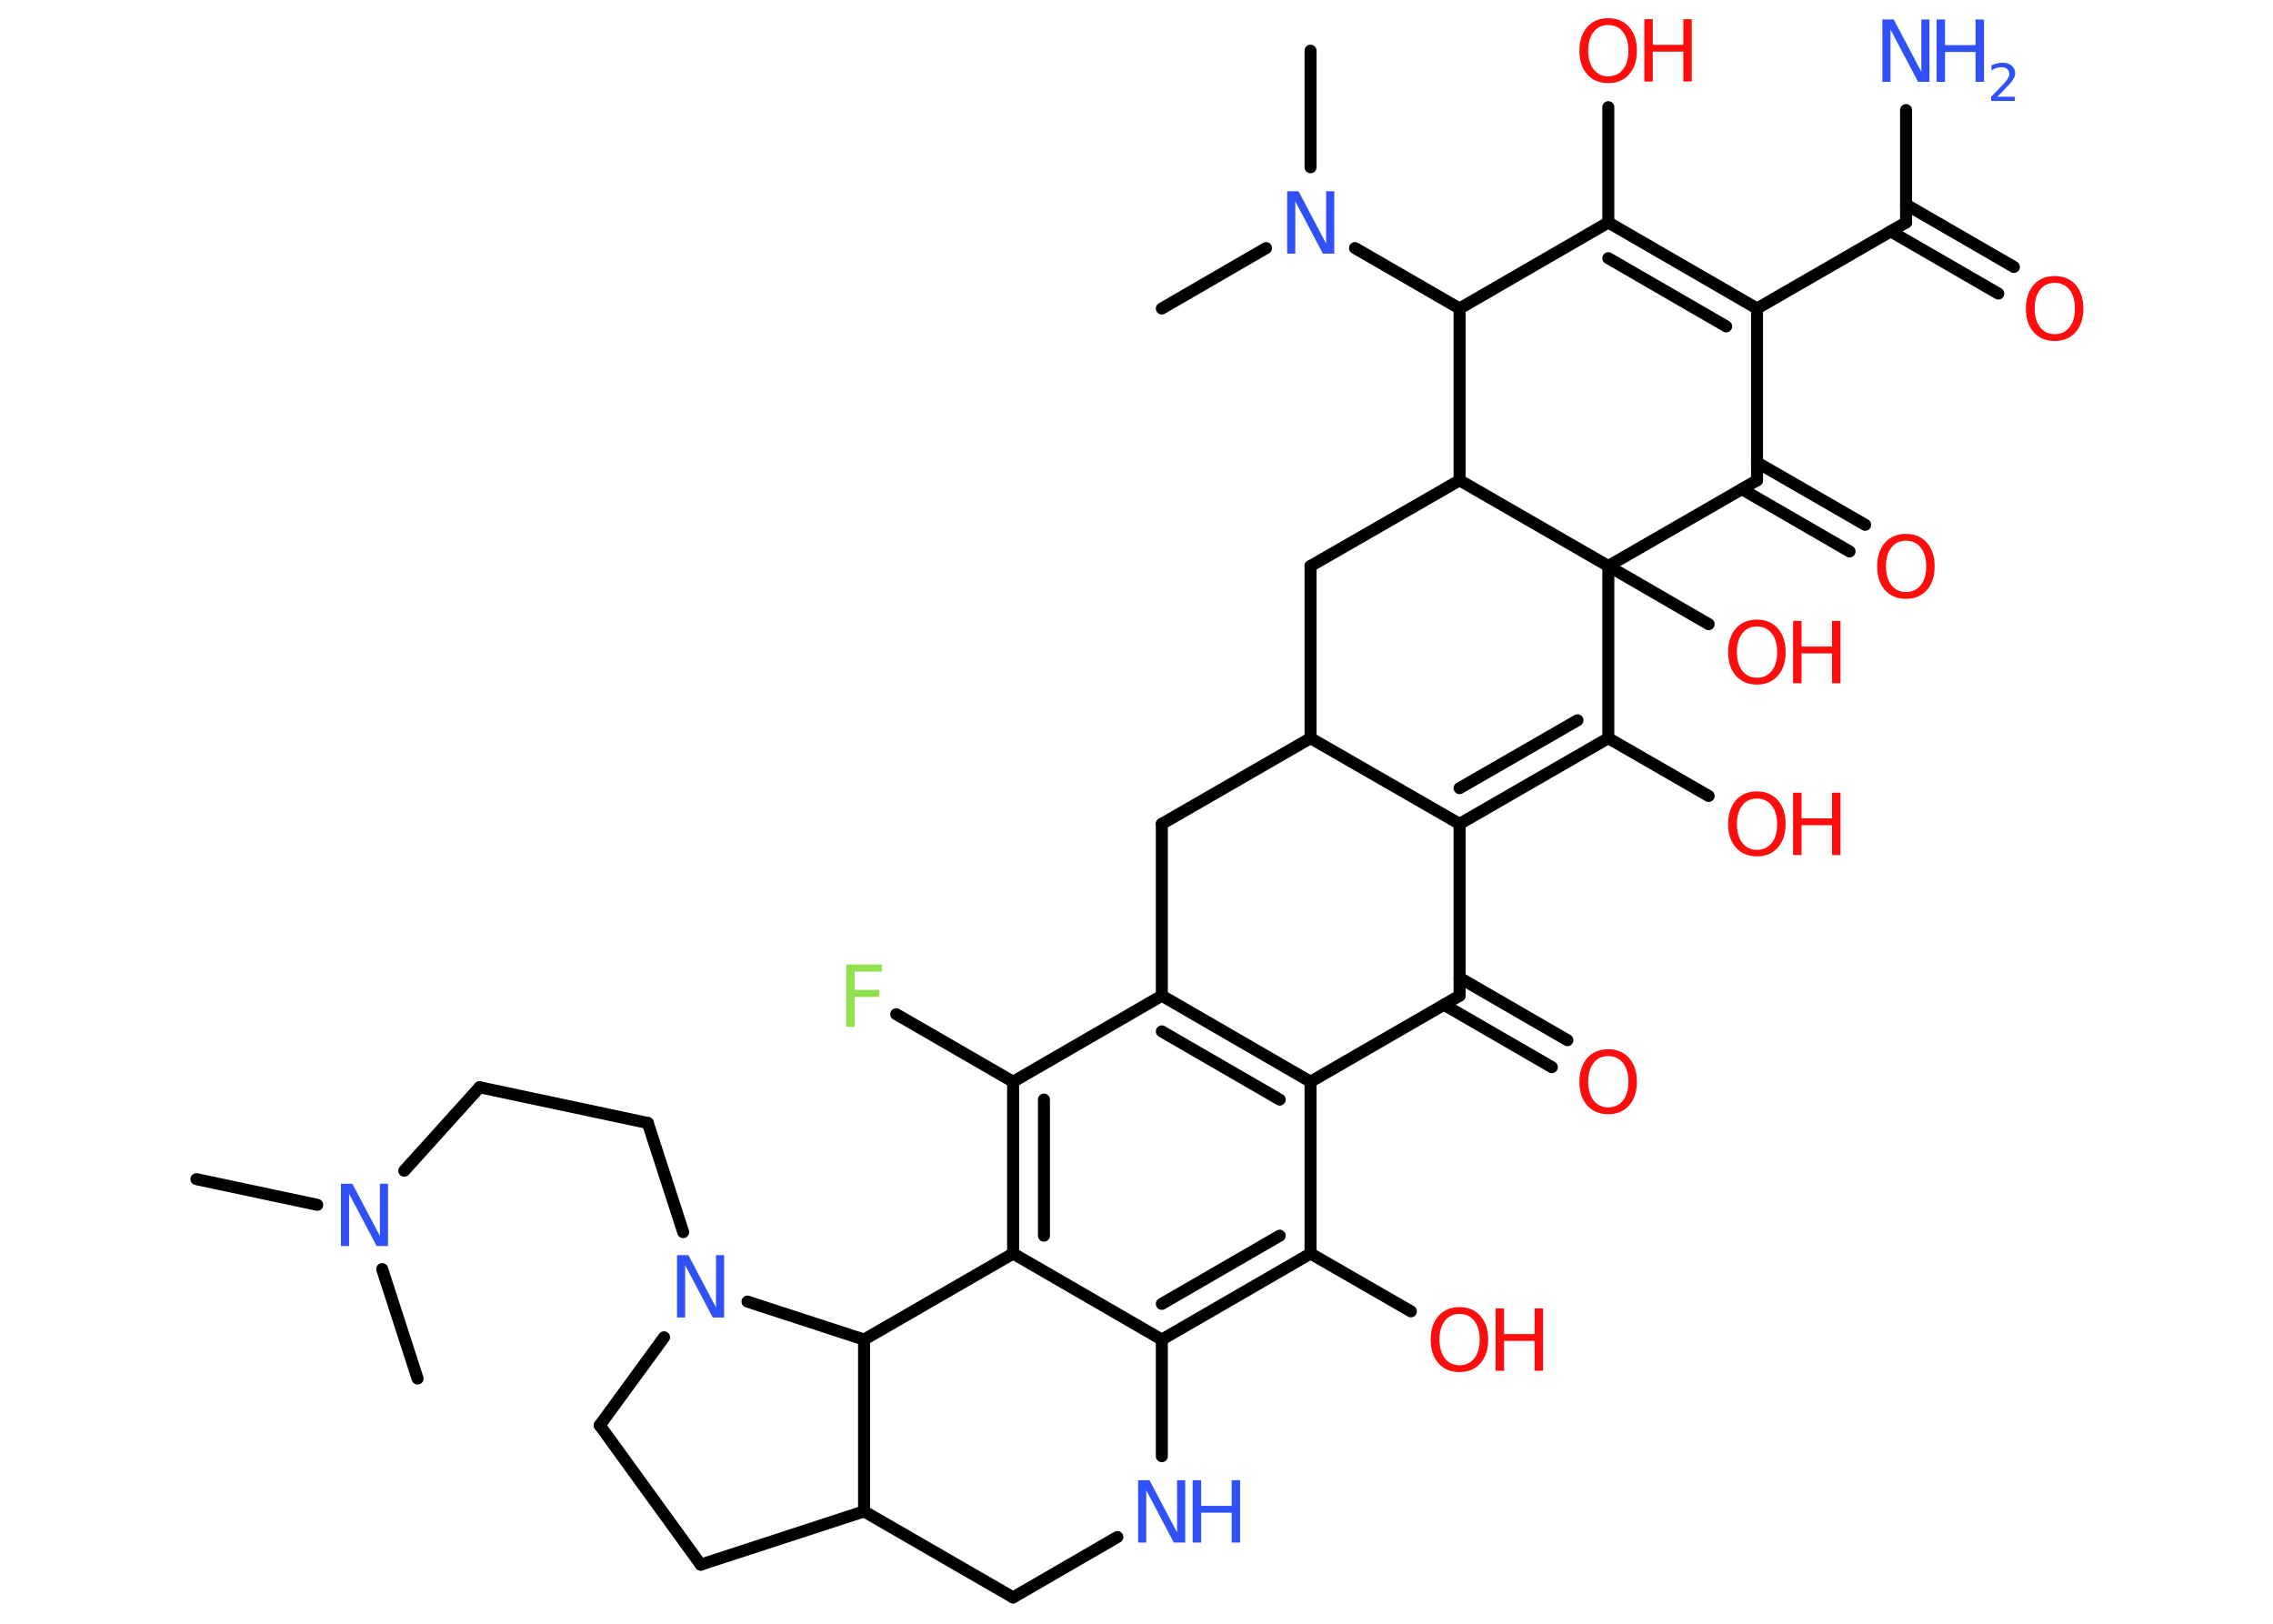 <?xml version='1.0' encoding='UTF-8'?>
<!DOCTYPE svg PUBLIC "-//W3C//DTD SVG 1.1//EN" "http://www.w3.org/Graphics/SVG/1.1/DTD/svg11.dtd">
<svg version='1.2' xmlns='http://www.w3.org/2000/svg' xmlns:xlink='http://www.w3.org/1999/xlink' width='70.0mm' height='50.0mm' viewBox='0 0 70.0 50.0'>
  <desc>Generated by the Chemistry Development Kit (http://github.com/cdk)</desc>
  <g stroke-linecap='round' stroke-linejoin='round' stroke='#000000' stroke-width='.37' fill='#FF0D0D'>
    <rect x='.0' y='.0' width='70.0' height='50.0' fill='#FFFFFF' stroke='none'/>
    <g id='mol1' class='mol'>
      <line id='mol1bnd1' class='bond' x1='6.05' y1='36.31' x2='9.77' y2='37.1'/>
      <line id='mol1bnd2' class='bond' x1='11.77' y1='39.08' x2='12.86' y2='42.45'/>
      <line id='mol1bnd3' class='bond' x1='12.45' y1='36.05' x2='14.77' y2='33.48'/>
      <line id='mol1bnd4' class='bond' x1='14.77' y1='33.48' x2='19.95' y2='34.58'/>
      <line id='mol1bnd5' class='bond' x1='19.95' y1='34.58' x2='21.04' y2='37.94'/>
      <line id='mol1bnd6' class='bond' x1='20.45' y1='41.18' x2='18.47' y2='43.89'/>
      <line id='mol1bnd7' class='bond' x1='18.47' y1='43.89' x2='21.58' y2='48.18'/>
      <line id='mol1bnd8' class='bond' x1='21.58' y1='48.18' x2='26.61' y2='46.54'/>
      <line id='mol1bnd9' class='bond' x1='26.61' y1='46.54' x2='31.2' y2='49.19'/>
      <line id='mol1bnd10' class='bond' x1='31.2' y1='49.19' x2='34.41' y2='47.33'/>
      <line id='mol1bnd11' class='bond' x1='35.78' y1='44.84' x2='35.78' y2='41.25'/>
      <g id='mol1bnd12' class='bond'>
        <line x1='35.78' y1='41.25' x2='40.36' y2='38.6'/>
        <line x1='35.78' y1='40.15' x2='39.41' y2='38.05'/>
      </g>
      <line id='mol1bnd13' class='bond' x1='40.36' y1='38.6' x2='43.45' y2='40.38'/>
      <line id='mol1bnd14' class='bond' x1='40.36' y1='38.6' x2='40.36' y2='33.31'/>
      <g id='mol1bnd15' class='bond'>
        <line x1='40.36' y1='33.31' x2='35.78' y2='30.66'/>
        <line x1='39.41' y1='33.86' x2='35.78' y2='31.76'/>
      </g>
      <line id='mol1bnd16' class='bond' x1='35.78' y1='30.66' x2='31.2' y2='33.31'/>
      <line id='mol1bnd17' class='bond' x1='31.2' y1='33.31' x2='27.6' y2='31.23'/>
      <g id='mol1bnd18' class='bond'>
        <line x1='31.2' y1='33.31' x2='31.2' y2='38.6'/>
        <line x1='32.15' y1='33.86' x2='32.15' y2='38.05'/>
      </g>
      <line id='mol1bnd19' class='bond' x1='35.78' y1='41.25' x2='31.2' y2='38.6'/>
      <line id='mol1bnd20' class='bond' x1='31.2' y1='38.6' x2='26.61' y2='41.25'/>
      <line id='mol1bnd21' class='bond' x1='26.61' y1='46.54' x2='26.61' y2='41.25'/>
      <line id='mol1bnd22' class='bond' x1='23.02' y1='40.08' x2='26.61' y2='41.25'/>
      <line id='mol1bnd23' class='bond' x1='35.78' y1='30.66' x2='35.78' y2='25.37'/>
      <line id='mol1bnd24' class='bond' x1='35.78' y1='25.37' x2='40.36' y2='22.73'/>
      <line id='mol1bnd25' class='bond' x1='40.36' y1='22.73' x2='40.36' y2='17.43'/>
      <line id='mol1bnd26' class='bond' x1='40.36' y1='17.43' x2='44.95' y2='14.79'/>
      <line id='mol1bnd27' class='bond' x1='44.95' y1='14.79' x2='44.95' y2='9.5'/>
      <line id='mol1bnd28' class='bond' x1='44.95' y1='9.5' x2='41.73' y2='7.64'/>
      <line id='mol1bnd29' class='bond' x1='40.36' y1='5.15' x2='40.36' y2='1.56'/>
      <line id='mol1bnd30' class='bond' x1='38.99' y1='7.64' x2='35.78' y2='9.5'/>
      <line id='mol1bnd31' class='bond' x1='44.95' y1='9.5' x2='49.53' y2='6.85'/>
      <line id='mol1bnd32' class='bond' x1='49.53' y1='6.85' x2='49.53' y2='3.3'/>
      <g id='mol1bnd33' class='bond'>
        <line x1='54.11' y1='9.5' x2='49.53' y2='6.85'/>
        <line x1='53.16' y1='10.05' x2='49.53' y2='7.95'/>
      </g>
      <line id='mol1bnd34' class='bond' x1='54.11' y1='9.5' x2='58.7' y2='6.85'/>
      <line id='mol1bnd35' class='bond' x1='58.7' y1='6.85' x2='58.7' y2='3.39'/>
      <g id='mol1bnd36' class='bond'>
        <line x1='58.7' y1='6.3' x2='62.02' y2='8.22'/>
        <line x1='58.22' y1='7.12' x2='61.54' y2='9.04'/>
      </g>
      <line id='mol1bnd37' class='bond' x1='54.11' y1='9.5' x2='54.11' y2='14.79'/>
      <g id='mol1bnd38' class='bond'>
        <line x1='54.11' y1='14.24' x2='57.44' y2='16.16'/>
        <line x1='53.64' y1='15.06' x2='56.96' y2='16.98'/>
      </g>
      <line id='mol1bnd39' class='bond' x1='54.11' y1='14.79' x2='49.53' y2='17.43'/>
      <line id='mol1bnd40' class='bond' x1='44.95' y1='14.79' x2='49.53' y2='17.43'/>
      <line id='mol1bnd41' class='bond' x1='49.53' y1='17.43' x2='52.62' y2='19.22'/>
      <line id='mol1bnd42' class='bond' x1='49.53' y1='17.43' x2='49.53' y2='22.73'/>
      <line id='mol1bnd43' class='bond' x1='49.53' y1='22.73' x2='52.62' y2='24.51'/>
      <g id='mol1bnd44' class='bond'>
        <line x1='44.95' y1='25.37' x2='49.53' y2='22.73'/>
        <line x1='44.95' y1='24.27' x2='48.58' y2='22.18'/>
      </g>
      <line id='mol1bnd45' class='bond' x1='40.36' y1='22.73' x2='44.95' y2='25.37'/>
      <line id='mol1bnd46' class='bond' x1='44.95' y1='25.37' x2='44.95' y2='30.66'/>
      <line id='mol1bnd47' class='bond' x1='40.36' y1='33.31' x2='44.95' y2='30.66'/>
      <g id='mol1bnd48' class='bond'>
        <line x1='44.95' y1='30.11' x2='48.27' y2='32.03'/>
        <line x1='44.47' y1='30.94' x2='47.79' y2='32.86'/>
      </g>
      <path id='mol1atm2' class='atom' d='M10.5 36.45h.35l.85 1.61v-1.61h.25v1.92h-.35l-.85 -1.61v1.61h-.25v-1.92z' stroke='none' fill='#3050F8'/>
      <path id='mol1atm6' class='atom' d='M20.85 38.65h.35l.85 1.61v-1.61h.25v1.92h-.35l-.85 -1.61v1.61h-.25v-1.92z' stroke='none' fill='#3050F8'/>
      <g id='mol1atm11' class='atom'>
        <path d='M35.05 45.58h.35l.85 1.61v-1.61h.25v1.92h-.35l-.85 -1.61v1.61h-.25v-1.92z' stroke='none' fill='#3050F8'/>
        <path d='M36.73 45.58h.26v.79h.94v-.79h.26v1.92h-.26v-.92h-.94v.92h-.26v-1.92z' stroke='none' fill='#3050F8'/>
      </g>
      <g id='mol1atm14' class='atom'>
        <path d='M44.95 40.46q-.29 .0 -.45 .21q-.17 .21 -.17 .58q.0 .36 .17 .58q.17 .21 .45 .21q.28 .0 .45 -.21q.17 -.21 .17 -.58q.0 -.36 -.17 -.58q-.17 -.21 -.45 -.21zM44.95 40.25q.4 .0 .64 .27q.24 .27 .24 .73q.0 .46 -.24 .73q-.24 .27 -.64 .27q-.41 .0 -.65 -.27q-.24 -.27 -.24 -.73q.0 -.45 .24 -.73q.24 -.27 .65 -.27z' stroke='none'/>
        <path d='M46.06 40.29h.26v.79h.94v-.79h.26v1.92h-.26v-.92h-.94v.92h-.26v-1.92z' stroke='none'/>
      </g>
      <path id='mol1atm18' class='atom' d='M26.06 29.7h1.1v.22h-.84v.56h.76v.22h-.76v.92h-.26v-1.92z' stroke='none' fill='#90E050'/>
      <path id='mol1atm26' class='atom' d='M39.64 5.89h.35l.85 1.61v-1.61h.25v1.92h-.35l-.85 -1.61v1.61h-.25v-1.92z' stroke='none' fill='#3050F8'/>
      <g id='mol1atm30' class='atom'>
        <path d='M49.53 .77q-.29 .0 -.45 .21q-.17 .21 -.17 .58q.0 .36 .17 .58q.17 .21 .45 .21q.28 .0 .45 -.21q.17 -.21 .17 -.58q.0 -.36 -.17 -.58q-.17 -.21 -.45 -.21zM49.53 .56q.4 .0 .64 .27q.24 .27 .24 .73q.0 .46 -.24 .73q-.24 .27 -.64 .27q-.41 .0 -.65 -.27q-.24 -.27 -.24 -.73q.0 -.45 .24 -.73q.24 -.27 .65 -.27z' stroke='none'/>
        <path d='M50.64 .59h.26v.79h.94v-.79h.26v1.92h-.26v-.92h-.94v.92h-.26v-1.92z' stroke='none'/>
      </g>
      <g id='mol1atm33' class='atom'>
        <path d='M57.97 .6h.35l.85 1.61v-1.61h.25v1.92h-.35l-.85 -1.61v1.61h-.25v-1.92z' stroke='none' fill='#3050F8'/>
        <path d='M59.64 .6h.26v.79h.94v-.79h.26v1.92h-.26v-.92h-.94v.92h-.26v-1.92z' stroke='none' fill='#3050F8'/>
        <path d='M61.51 2.98h.54v.13h-.73v-.13q.09 -.09 .24 -.25q.15 -.15 .19 -.2q.07 -.08 .1 -.14q.03 -.06 .03 -.11q.0 -.09 -.06 -.15q-.06 -.06 -.17 -.06q-.07 .0 -.15 .02q-.08 .02 -.17 .08v-.16q.1 -.04 .18 -.06q.08 -.02 .15 -.02q.18 .0 .29 .09q.11 .09 .11 .24q.0 .07 -.03 .13q-.03 .06 -.1 .15q-.02 .02 -.12 .13q-.1 .11 -.29 .3z' stroke='none' fill='#3050F8'/>
      </g>
      <path id='mol1atm34' class='atom' d='M63.28 8.71q-.29 .0 -.45 .21q-.17 .21 -.17 .58q.0 .36 .17 .58q.17 .21 .45 .21q.28 .0 .45 -.21q.17 -.21 .17 -.58q.0 -.36 -.17 -.58q-.17 -.21 -.45 -.21zM63.28 8.5q.4 .0 .64 .27q.24 .27 .24 .73q.0 .46 -.24 .73q-.24 .27 -.64 .27q-.41 .0 -.65 -.27q-.24 -.27 -.24 -.73q.0 -.45 .24 -.73q.24 -.27 .65 -.27z' stroke='none'/>
      <path id='mol1atm36' class='atom' d='M58.7 16.65q-.29 .0 -.45 .21q-.17 .21 -.17 .58q.0 .36 .17 .58q.17 .21 .45 .21q.28 .0 .45 -.21q.17 -.21 .17 -.58q.0 -.36 -.17 -.58q-.17 -.21 -.45 -.21zM58.7 16.44q.4 .0 .64 .27q.24 .27 .24 .73q.0 .46 -.24 .73q-.24 .27 -.64 .27q-.41 .0 -.65 -.27q-.24 -.27 -.24 -.73q.0 -.45 .24 -.73q.24 -.27 .65 -.27z' stroke='none'/>
      <g id='mol1atm38' class='atom'>
        <path d='M54.11 19.29q-.29 .0 -.45 .21q-.17 .21 -.17 .58q.0 .36 .17 .58q.17 .21 .45 .21q.28 .0 .45 -.21q.17 -.21 .17 -.58q.0 -.36 -.17 -.58q-.17 -.21 -.45 -.21zM54.11 19.08q.4 .0 .64 .27q.24 .27 .24 .73q.0 .46 -.24 .73q-.24 .27 -.64 .27q-.41 .0 -.65 -.27q-.24 -.27 -.24 -.73q.0 -.45 .24 -.73q.24 -.27 .65 -.27z' stroke='none'/>
        <path d='M55.22 19.12h.26v.79h.94v-.79h.26v1.92h-.26v-.92h-.94v.92h-.26v-1.92z' stroke='none'/>
      </g>
      <g id='mol1atm40' class='atom'>
        <path d='M54.11 24.59q-.29 .0 -.45 .21q-.17 .21 -.17 .58q.0 .36 .17 .58q.17 .21 .45 .21q.28 .0 .45 -.21q.17 -.21 .17 -.58q.0 -.36 -.17 -.58q-.17 -.21 -.45 -.21zM54.11 24.37q.4 .0 .64 .27q.24 .27 .24 .73q.0 .46 -.24 .73q-.24 .27 -.64 .27q-.41 .0 -.65 -.27q-.24 -.27 -.24 -.73q.0 -.45 .24 -.73q.24 -.27 .65 -.27z' stroke='none'/>
        <path d='M55.22 24.41h.26v.79h.94v-.79h.26v1.92h-.26v-.92h-.94v.92h-.26v-1.92z' stroke='none'/>
      </g>
      <path id='mol1atm43' class='atom' d='M49.53 32.52q-.29 .0 -.45 .21q-.17 .21 -.17 .58q.0 .36 .17 .58q.17 .21 .45 .21q.28 .0 .45 -.21q.17 -.21 .17 -.58q.0 -.36 -.17 -.58q-.17 -.21 -.45 -.21zM49.53 32.31q.4 .0 .64 .27q.24 .27 .24 .73q.0 .46 -.24 .73q-.24 .27 -.64 .27q-.41 .0 -.65 -.27q-.24 -.27 -.24 -.73q.0 -.45 .24 -.73q.24 -.27 .65 -.27z' stroke='none'/>
    </g>
  </g>
</svg>
